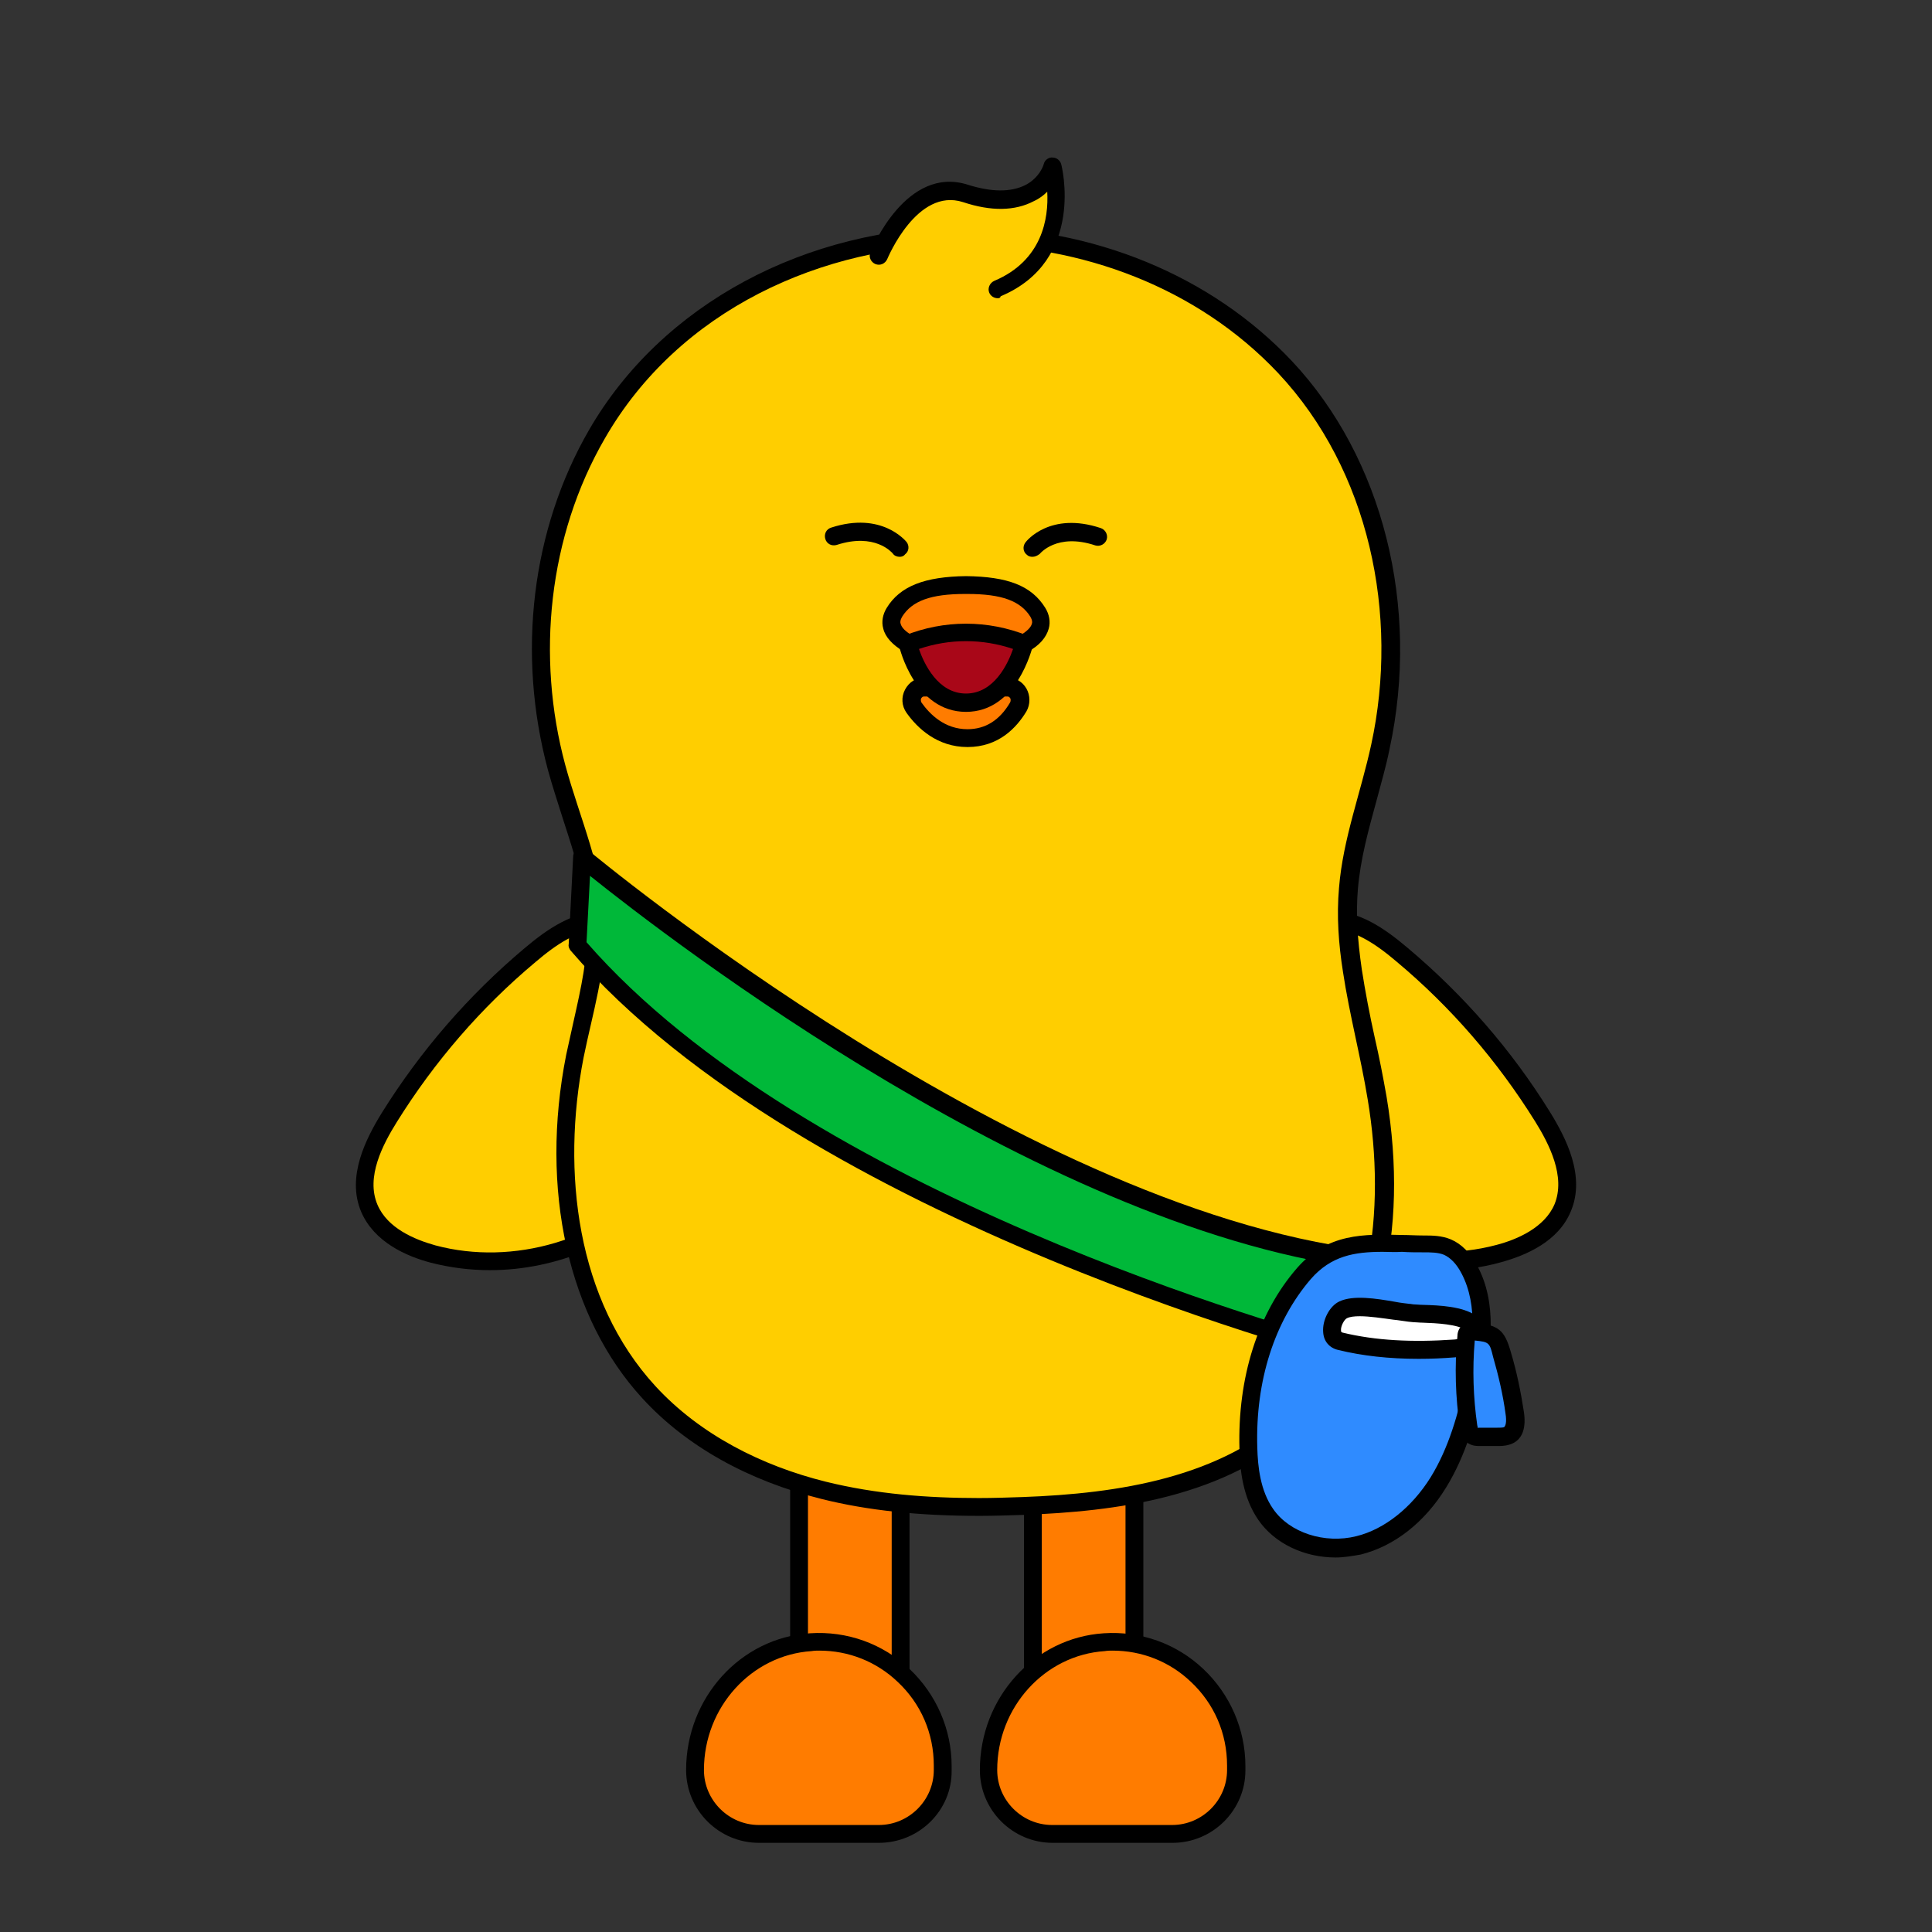 <?xml version="1.0" encoding="utf-8"?>
<!-- Generator: Adobe Illustrator 26.0.3, SVG Export Plug-In . SVG Version: 6.00 Build 0)  -->
<svg version="1.1" id="레이어_1" xmlns="http://www.w3.org/2000/svg" xmlns:xlink="http://www.w3.org/1999/xlink" x="0px"
	 y="0px" viewBox="0 0 390 390" style="enable-background:new 0 0 390 390;" xml:space="preserve">
<rect x="0" y="0" width="390" height="390" fill="#333333" stroke="none"/>
<style type="text/css">
	.st0{fill:#FF7C00;}
	.st1{fill:#FFCE00;}
	.st2{fill:#00B839;}
	.st3{fill:#2F8BFF;}
	.st4{fill:#FFFFFF;}
	.st5{fill:#A90718;}
</style>
<g>
	<g>
		<rect x="161.3" y="273.8" class="st0" width="20.5" height="87.8"/>
		<path d="M183.6,363.4h-24.1V272h24.1V363.4z M163.1,359.8H180v-84.2h-16.9V359.8z"/>
	</g>
	<g>
		<path class="st0" d="M190.4,356.4c0-14.4-12.1-25.9-26.7-25c-13.3,0.9-23.3,12.5-23.3,25.8l0,0c0,7.1,5.8,12.9,12.9,12.9h24.2
			c7.1,0,12.9-5.8,12.9-12.9L190.4,356.4L190.4,356.4z"/>
		<path d="M177.4,372h-24.2c-8.1,0-14.7-6.6-14.7-14.7c0-14.6,11-26.7,25-27.6c7.5-0.5,14.7,2.1,20.1,7.2c5.4,5.1,8.5,12.2,8.5,19.6
			v0.9C192.2,365.4,185.6,372,177.4,372z M165.4,333.2c-0.5,0-1,0-1.6,0.1c-12.1,0.8-21.7,11.3-21.7,24c0,6.1,5,11.1,11.1,11.1h24.2
			c6.1,0,11.1-5,11.1-11.1v-0.9c0-6.5-2.6-12.5-7.3-16.9C176.9,335.4,171.3,333.2,165.4,333.2z"/>
	</g>
</g>
<g>
	<g>
		<rect x="208.5" y="272.2" class="st0" width="20.5" height="88"/>
		<path d="M230.8,362h-24.1v-91.6h24.1V362z M210.3,358.4h16.9V274h-16.9V358.4z"/>
	</g>
	<g>
		<path class="st0" d="M249.6,356.4c0-14.4-12.1-25.9-26.7-25c-13.3,0.9-23.3,12.5-23.3,25.8l0,0c0,7.1,5.8,12.9,12.9,12.9h24.2
			c7.1,0,12.9-5.8,12.9-12.9L249.6,356.4L249.6,356.4z"/>
		<path d="M236.7,372h-24.2c-8.1,0-14.7-6.6-14.7-14.7c0-14.6,11-26.7,25-27.6c7.5-0.5,14.7,2.1,20.1,7.2c5.4,5.1,8.5,12.2,8.5,19.6
			v0.9C251.4,365.4,244.8,372,236.7,372z M224.6,333.2c-0.5,0-1,0-1.6,0.1c-12.1,0.8-21.7,11.3-21.7,24c0,6.1,5,11.1,11.1,11.1h24.2
			c6.1,0,11.1-5,11.1-11.1v-0.9c0-6.5-2.6-12.5-7.3-16.9C236.1,335.4,230.5,333.2,224.6,333.2z"/>
	</g>
</g>
<g>
	<path class="st1" d="M122.2,185.8c-5.7-0.2-10.8,3.4-15.1,7c-11.1,9.3-20.7,20.4-28.4,32.7c-3.5,5.5-6.6,12.3-4.1,18.4
		c2.1,5,7.6,7.8,12.9,9.2c16.4,4.4,35-1.1,46.4-13.7"/>
	<path d="M98.9,256.4c-4,0-8-0.5-11.9-1.5c-5-1.3-11.5-4.2-14.1-10.3c-3-7.1,1-14.8,4.2-20c7.8-12.5,17.5-23.7,28.8-33.2
		c4.5-3.8,10-7.7,16.3-7.4c1,0,1.8,0.9,1.7,1.9c0,1-1,1.8-1.9,1.7c-5.2-0.2-9.9,3.2-13.9,6.6c-11,9.2-20.4,20.1-28,32.3
		c-2.8,4.5-6.3,11.1-3.9,16.7c2,4.7,7.4,7,11.7,8.2c15.7,4.2,33.7-1.1,44.6-13.2c0.7-0.7,1.8-0.8,2.6-0.1c0.7,0.7,0.8,1.8,0.1,2.6
		C126.1,250.7,112.4,256.4,98.9,256.4z"/>
</g>
<g>
	<path class="st1" d="M267.8,185.8c5.7-0.2,10.8,3.4,15.1,7c11.1,9.3,20.7,20.4,28.4,32.7c3.5,5.5,6.6,12.3,4.1,18.4
		c-2.1,5-7.6,7.8-12.9,9.2c-16.4,4.4-35-1.1-46.4-13.7"/>
	<path d="M291.1,256.4c-13.6,0-27.2-5.7-36.3-15.8c-0.7-0.7-0.6-1.9,0.1-2.6c0.7-0.7,1.9-0.6,2.6,0.1c10.9,12.1,28.9,17.4,44.6,13.2
		c4.2-1.1,9.7-3.5,11.7-8.2c2.3-5.6-1.1-12.2-3.9-16.7c-7.6-12.2-17-23.1-28-32.3c-4-3.4-8.8-6.8-13.9-6.6c0,0,0,0-0.1,0
		c-1,0-1.8-0.8-1.8-1.7c0-1,0.7-1.8,1.7-1.9c6.4-0.3,11.8,3.6,16.3,7.4c11.3,9.5,21,20.6,28.8,33.2c3.2,5.2,7.2,12.9,4.2,20
		c-2.5,6.1-9,8.9-14.1,10.3C299.1,255.9,295.1,256.4,291.1,256.4z"/>
</g>
<g>
	<g>
		<path class="st1" d="M197.6,304.2c-12,0-22.3-1.1-31.3-3.4c-14.5-3.6-26.7-10.5-35.3-19.8c-14.6-15.9-20.2-41.2-14.9-67.8
			c0.4-2.3,1-4.5,1.5-6.8c1.5-6.5,3-13.1,2.8-19.7c-0.2-7.5-2.5-14.6-4.9-22.1c-1-3.2-2.1-6.4-3-9.7c-6.2-23-3.2-47.5,8.1-67.2
			C134.8,63,163.3,47.6,195,47.6c25.1,0,48.6,9.6,64.4,26.5c18,19.2,25.4,48.5,19.3,76.7c-0.7,3.4-1.7,6.9-2.6,10.2
			c-1.6,6-3.3,12.2-3.9,18.4c-0.4,4.9-0.2,10.2,0.8,16.6c0.7,4.6,1.7,9.3,2.6,13.8c0.8,3.9,1.7,7.9,2.3,11.9
			c4.5,27-1.3,50.6-15.9,64.5c-15.3,14.6-37.7,17.2-55.5,17.8C203.5,304.1,200.5,304.2,197.6,304.2L197.6,304.2z"/>
	</g>
	<g>
		<path d="M194.9,49.4c23.4,0,46.8,8.6,63.1,25.9c18.4,19.6,24.5,48.8,18.8,75c-2.1,9.7-5.7,19-6.5,28.9c-0.5,5.7-0.1,11.3,0.8,17
			c1.3,8.6,3.6,17.2,5,25.8c3.7,22.2,0.9,47.4-15.4,62.9c-14.1,13.4-34.9,16.6-54.3,17.3c-2.9,0.1-5.9,0.2-8.8,0.2
			c-10.4,0-20.8-0.8-30.9-3.3c-12.9-3.2-25.4-9.5-34.4-19.3c-15.9-17.3-19-43.2-14.5-66.3c1.8-8.9,4.6-17.8,4.3-26.9
			c-0.3-11.1-5.1-21.5-8-32.2c-5.9-21.9-3.4-46.2,8-65.9C137,62.6,165.9,49.4,194.9,49.4 M194.9,45.8c-32.3,0-61.4,15.7-76,41
			c-11.6,20.1-14.6,45.1-8.3,68.6c0.9,3.3,2,6.6,3,9.8c2.4,7.4,4.7,14.3,4.9,21.6c0.2,6.4-1.2,12.6-2.7,19.3c-0.5,2.3-1,4.6-1.5,6.8
			c-5.4,27.2,0.4,53.1,15.4,69.4c8.8,9.6,21.3,16.6,36.2,20.3c9.2,2.3,19.6,3.4,31.8,3.4c2.8,0,5.8-0.1,9-0.2
			c18.1-0.7,41-3.3,56.7-18.3c15.1-14.4,21.1-38.5,16.5-66.1c-0.7-4-1.5-8.1-2.4-12c-1-4.5-1.9-9.2-2.6-13.7
			c-0.9-6.2-1.2-11.3-0.8-16.1c0.5-6.1,2.1-11.9,3.8-18.1c0.9-3.4,1.9-6.8,2.6-10.3c6.2-28.7-1.3-58.7-19.7-78.3
			C244.5,55.6,220.6,45.8,194.9,45.8L194.9,45.8z"/>
	</g>
</g>
<g>
	<g>
		<path class="st2" d="M117.4,173.1c0,0,88.8,74.7,161.5,81.5c0,0-0.9,13.7-4.6,19.2c0,0-110-27.6-157.8-83L117.4,173.1z"/>
		<path d="M274.3,275.6c-0.1,0-0.3,0-0.4-0.1c-1.1-0.3-111.1-28.3-158.7-83.6c-0.3-0.4-0.5-0.8-0.4-1.3l0.9-17.7
			c0-0.7,0.5-1.3,1.1-1.6s1.4-0.2,1.9,0.3c0.9,0.7,89.2,74.4,160.5,81.1c1,0.1,1.7,0.9,1.6,1.9c0,0.6-1,14.3-4.9,20.1
			C275.5,275.3,274.9,275.6,274.3,275.6z M118.4,190.2c44.3,50.8,142.5,78.2,155.1,81.6c2-4,3.1-11.3,3.5-15.5
			c-64.9-7.1-142.3-67-157.9-79.5L118.4,190.2z"/>
	</g>
	<g>
		<path class="st3" d="M287.3,251.1c1.7,0,3.4,0,4.9,0.7c2,0.8,3.4,2.6,4.4,4.5c3.7,7,2.6,15.6,0.9,23.4c-1.5,6.8-3.5,13.7-7.2,19.6
			c-3.7,6-9.3,11-16.1,12.7c-6.8,1.7-14.7-0.5-18.7-6.3c-2.7-3.8-3.3-8.7-3.5-13.4c-0.4-12.6,2.9-25.7,11.2-35.3
			C269.9,249.4,278,251.1,287.3,251.1z"/>
		<path d="M269.6,314.4c-6.3,0-12.3-2.8-15.6-7.6c-3.1-4.5-3.7-10-3.8-14.3c-0.4-14.4,3.7-27.4,11.6-36.5c6.2-7.1,13.5-6.9,21.3-6.7
			c1.4,0,2.7,0.1,4.2,0.1l0,0c1.8,0,3.7,0,5.6,0.8c2.1,0.9,3.9,2.7,5.3,5.3c4.1,7.6,2.8,16.7,1.1,24.6c-1.4,6.4-3.4,13.7-7.4,20.2
			c-4.3,7-10.4,11.8-17.2,13.5C273,314.1,271.3,314.4,269.6,314.4z M279.1,252.7c-5.7,0-10.4,0.8-14.5,5.5
			c-7.3,8.5-11.2,20.5-10.8,34c0.1,3.8,0.6,8.7,3.2,12.4c3.3,4.8,10.4,7.1,16.8,5.5c5.7-1.4,11.2-5.8,15-11.9c3.7-6,5.6-13,6.9-19.1
			c1.6-7.2,2.8-15.5-0.7-22.1c-1-1.9-2.2-3.1-3.5-3.7c-1.2-0.5-2.7-0.5-4.2-0.5c-1.4,0-2.9,0-4.3-0.1
			C281.7,252.8,280.3,252.7,279.1,252.7z"/>
	</g>
	<g>
		<path class="st4" d="M284.4,265.1c-3.8-0.4-10.2-2-13.2-0.6c-2.1,0.9-3.6,5.6-0.6,6.3c7.5,1.8,15.4,2,23.1,1.5
			c2.9-0.2,6.9-2.6,3.4-5.1c-2.8-2-8.6-1.8-11.8-2C285,265.1,284.7,265.1,284.4,265.1z"/>
		<path d="M286.4,274.3c-6,0-11.4-0.6-16.3-1.8c-1.7-0.4-2.9-1.7-3-3.6c-0.2-2.4,1.3-5.3,3.3-6.2c2.8-1.3,7.3-0.6,11.3,0.1
			c1,0.2,2,0.3,2.8,0.4l0,0c0.3,0,0.6,0.1,0.8,0.1c0.5,0,1.2,0.1,1.8,0.1c3.6,0.1,8.1,0.3,10.9,2.2c2.3,1.7,2.3,3.5,2,4.4
			c-0.7,2.3-3.7,3.8-6.3,4C291.2,274.2,288.8,274.3,286.4,274.3z M274.5,265.7c-1.1,0-2,0.1-2.6,0.4c-0.5,0.2-1.3,1.6-1.2,2.5
			c0,0.3,0.1,0.3,0.3,0.4c6.6,1.6,14,2,22.6,1.4c1.5-0.1,2.9-0.9,3.1-1.3c0,0.1-0.2-0.2-0.6-0.5c-1.8-1.3-6.1-1.5-8.9-1.6
			c-0.7,0-1.4-0.1-1.9-0.1c-0.3,0-0.7-0.1-1-0.1c-0.9-0.1-1.9-0.3-3-0.4C279.1,266.1,276.5,265.7,274.5,265.7z"/>
	</g>
	<g>
		<path class="st3" d="M297.4,268.7c-0.4,0-0.9-0.1-1.2,0.2c-0.2,0.2-0.3,0.6-0.3,0.9c-0.6,6-0.4,12.1,0.5,18.1
			c0.1,0.7,0.3,1.4,0.8,1.8c0.4,0.3,0.9,0.3,1.4,0.3c1.2,0,2.4,0,3.6,0c0.8,0,1.6,0,2.3-0.4c1.5-0.9,1.5-2.9,1.2-4.6
			c-0.6-3.9-1.4-7.8-2.6-11.7C302.1,269.5,301.6,269.1,297.4,268.7z"/>
		<path d="M302.6,291.9c-0.1,0-0.2,0-0.3,0h-3.6c-0.6,0-1.5,0-2.4-0.6c-1.3-0.9-1.5-2.4-1.6-3.1c-0.9-6.1-1.1-12.4-0.5-18.5
			c0-0.4,0.1-1.3,0.8-2c0.9-0.9,2.2-0.8,2.6-0.7l0,0c4.9,0.5,6.1,1.4,7.4,6c1.2,4,2,8,2.6,11.9c0.5,3.2-0.2,5.4-2.1,6.4
			C304.5,291.8,303.4,291.9,302.6,291.9z M297.7,270.6c-0.5,5.8-0.3,11.5,0.5,17.1c0.1,0.3,0.1,0.5,0.1,0.6c0-0.1,0.2-0.1,0.3-0.1
			h3.6c0.4,0,1.1,0,1.4-0.1c0.3-0.2,0.6-1,0.3-2.8c-0.5-3.7-1.4-7.6-2.5-11.4C300.7,271,300.6,270.9,297.7,270.6z"/>
	</g>
</g>
<g>
	<path class="st1" d="M177.5,51.7c0,0,6.5-16.1,17.5-12.5c14.6,4.7,17.6-5.4,17.6-5.4s4.8,17.9-11.2,24.6"/>
	<path d="M201.4,60.2c-0.7,0-1.4-0.4-1.7-1.1c-0.4-0.9,0.1-2,1-2.4c9.7-4.1,11-12.6,10.7-18c-0.7,0.7-1.6,1.4-2.7,1.9
		c-3.8,2-8.6,2.1-14.3,0.2c-9.3-3-15.2,11.3-15.3,11.5c-0.4,0.9-1.4,1.4-2.4,1c-0.9-0.4-1.4-1.4-1-2.4c0.3-0.7,7.3-17.6,19.7-13.6
		c4.8,1.5,8.6,1.5,11.5,0.1c3-1.5,3.8-4.2,3.8-4.3c0.2-0.8,1-1.4,1.8-1.3c0.8,0,1.5,0.6,1.7,1.3c0.1,0.2,5,19.5-12.2,26.7
		C201.9,60.2,201.6,60.2,201.4,60.2z"/>
</g>
<g>
	<g>
		<path d="M208.4,112.4c-0.4,0-0.8-0.1-1.1-0.4c-0.8-0.6-0.9-1.7-0.3-2.5c0.2-0.3,5-6.3,15.2-2.9c0.9,0.3,1.5,1.3,1.2,2.3
			c-0.3,0.9-1.3,1.5-2.3,1.2c-7.8-2.6-11.2,1.7-11.2,1.7C209.4,112.2,208.9,112.4,208.4,112.4z"/>
	</g>
	<g>
		<path d="M181.6,112.4c-0.5,0-1.1-0.2-1.4-0.7c-0.2-0.2-3.6-4.2-11.3-1.7c-1,0.3-2-0.2-2.3-1.2s0.2-2,1.2-2.3
			c10.2-3.3,15,2.7,15.2,2.9c0.6,0.8,0.5,1.9-0.3,2.5C182.4,112.3,182,112.4,181.6,112.4z"/>
	</g>
</g>
<g>
	<g>
		<g>
			<path class="st0" d="M203.5,138.7c1.9,0,3.1,2.2,2.1,4c-1.7,2.9-4.8,6.3-10.2,6.3c-5.3,0-8.8-3.3-10.8-6.1c-1.2-1.7,0-4.1,2-4.1
				L203.5,138.7L203.5,138.7z"/>
			<path d="M195.3,150.8c-6.1,0-10.1-3.8-12.3-6.9c-1-1.4-1.1-3.2-0.3-4.7s2.2-2.4,3.8-2.4h17c1.5,0,2.9,0.8,3.7,2.2s0.8,3.2,0,4.6
				C205.2,146.9,201.6,150.8,195.3,150.8z M186.5,140.6c-0.3,0-0.4,0.2-0.5,0.3s-0.2,0.5,0,0.9c1.7,2.4,4.7,5.4,9.3,5.4
				c3.6,0,6.5-1.8,8.6-5.4c0.2-0.4,0.1-0.8,0-0.9c-0.1-0.1-0.2-0.3-0.5-0.3H186.5z"/>
		</g>
		<g>
			<path class="st0" d="M209.4,123.6c-2.4-3.9-6.8-5.5-14.4-5.5c-7.6,0-12.1,1.6-14.4,5.5c-1.4,2.3-0.3,4.6,2.7,6.3
				c4.5,2.5,10.4,2.5,15.4,2.2c2.8-0.2,5.6-0.8,8.1-2.2C209.7,128.2,210.9,125.9,209.4,123.6z"/>
			<path d="M194.4,134.1c-4.2,0-8.4-0.5-12-2.6c-2.2-1.3-3.7-2.9-4.1-4.6c-0.4-1.4-0.1-2.9,0.7-4.2c2.7-4.4,7.7-6.3,16-6.4
				c8.4,0.1,13.2,1.9,16,6.4l0,0c0.8,1.3,1.1,2.8,0.7,4.2c-0.5,1.8-1.9,3.4-4.1,4.6c-2.4,1.4-5.4,2.2-8.8,2.4
				C197.3,134,195.9,134.1,194.4,134.1z M194.8,119.9c-6.9,0-10.7,1.4-12.7,4.6c-0.4,0.7-0.4,1.1-0.3,1.4c0.2,0.8,1,1.6,2.4,2.4
				c4,2.3,9.5,2.3,14.4,1.9c2.9-0.2,5.3-0.8,7.3-1.9c1.3-0.8,2.2-1.6,2.4-2.4c0.1-0.3,0.1-0.7-0.3-1.4c-2-3.2-5.8-4.6-12.7-4.6
				C195,119.9,194.9,119.9,194.8,119.9z"/>
		</g>
	</g>
	<g>
		<path class="st5" d="M183.3,129.9L183.3,129.9c0,0,2.8,11.9,11.7,11.9s11.7-11.9,11.7-11.9l0,0
			C199.2,126.9,190.8,126.9,183.3,129.9z"/>
		<path d="M195,143.7c-10.3,0-13.4-12.8-13.5-13.3l-0.3-1.5l1.4-0.6c8-3.2,16.8-3.2,24.8,0l1.4,0.6l-0.3,1.5
			C208.3,130.9,205.3,143.7,195,143.7z M185.5,131c1,2.9,3.8,9,9.5,9s8.5-6.1,9.5-9C198.3,128.9,191.7,128.9,185.5,131z"/>
	</g>
</g>
</svg>
